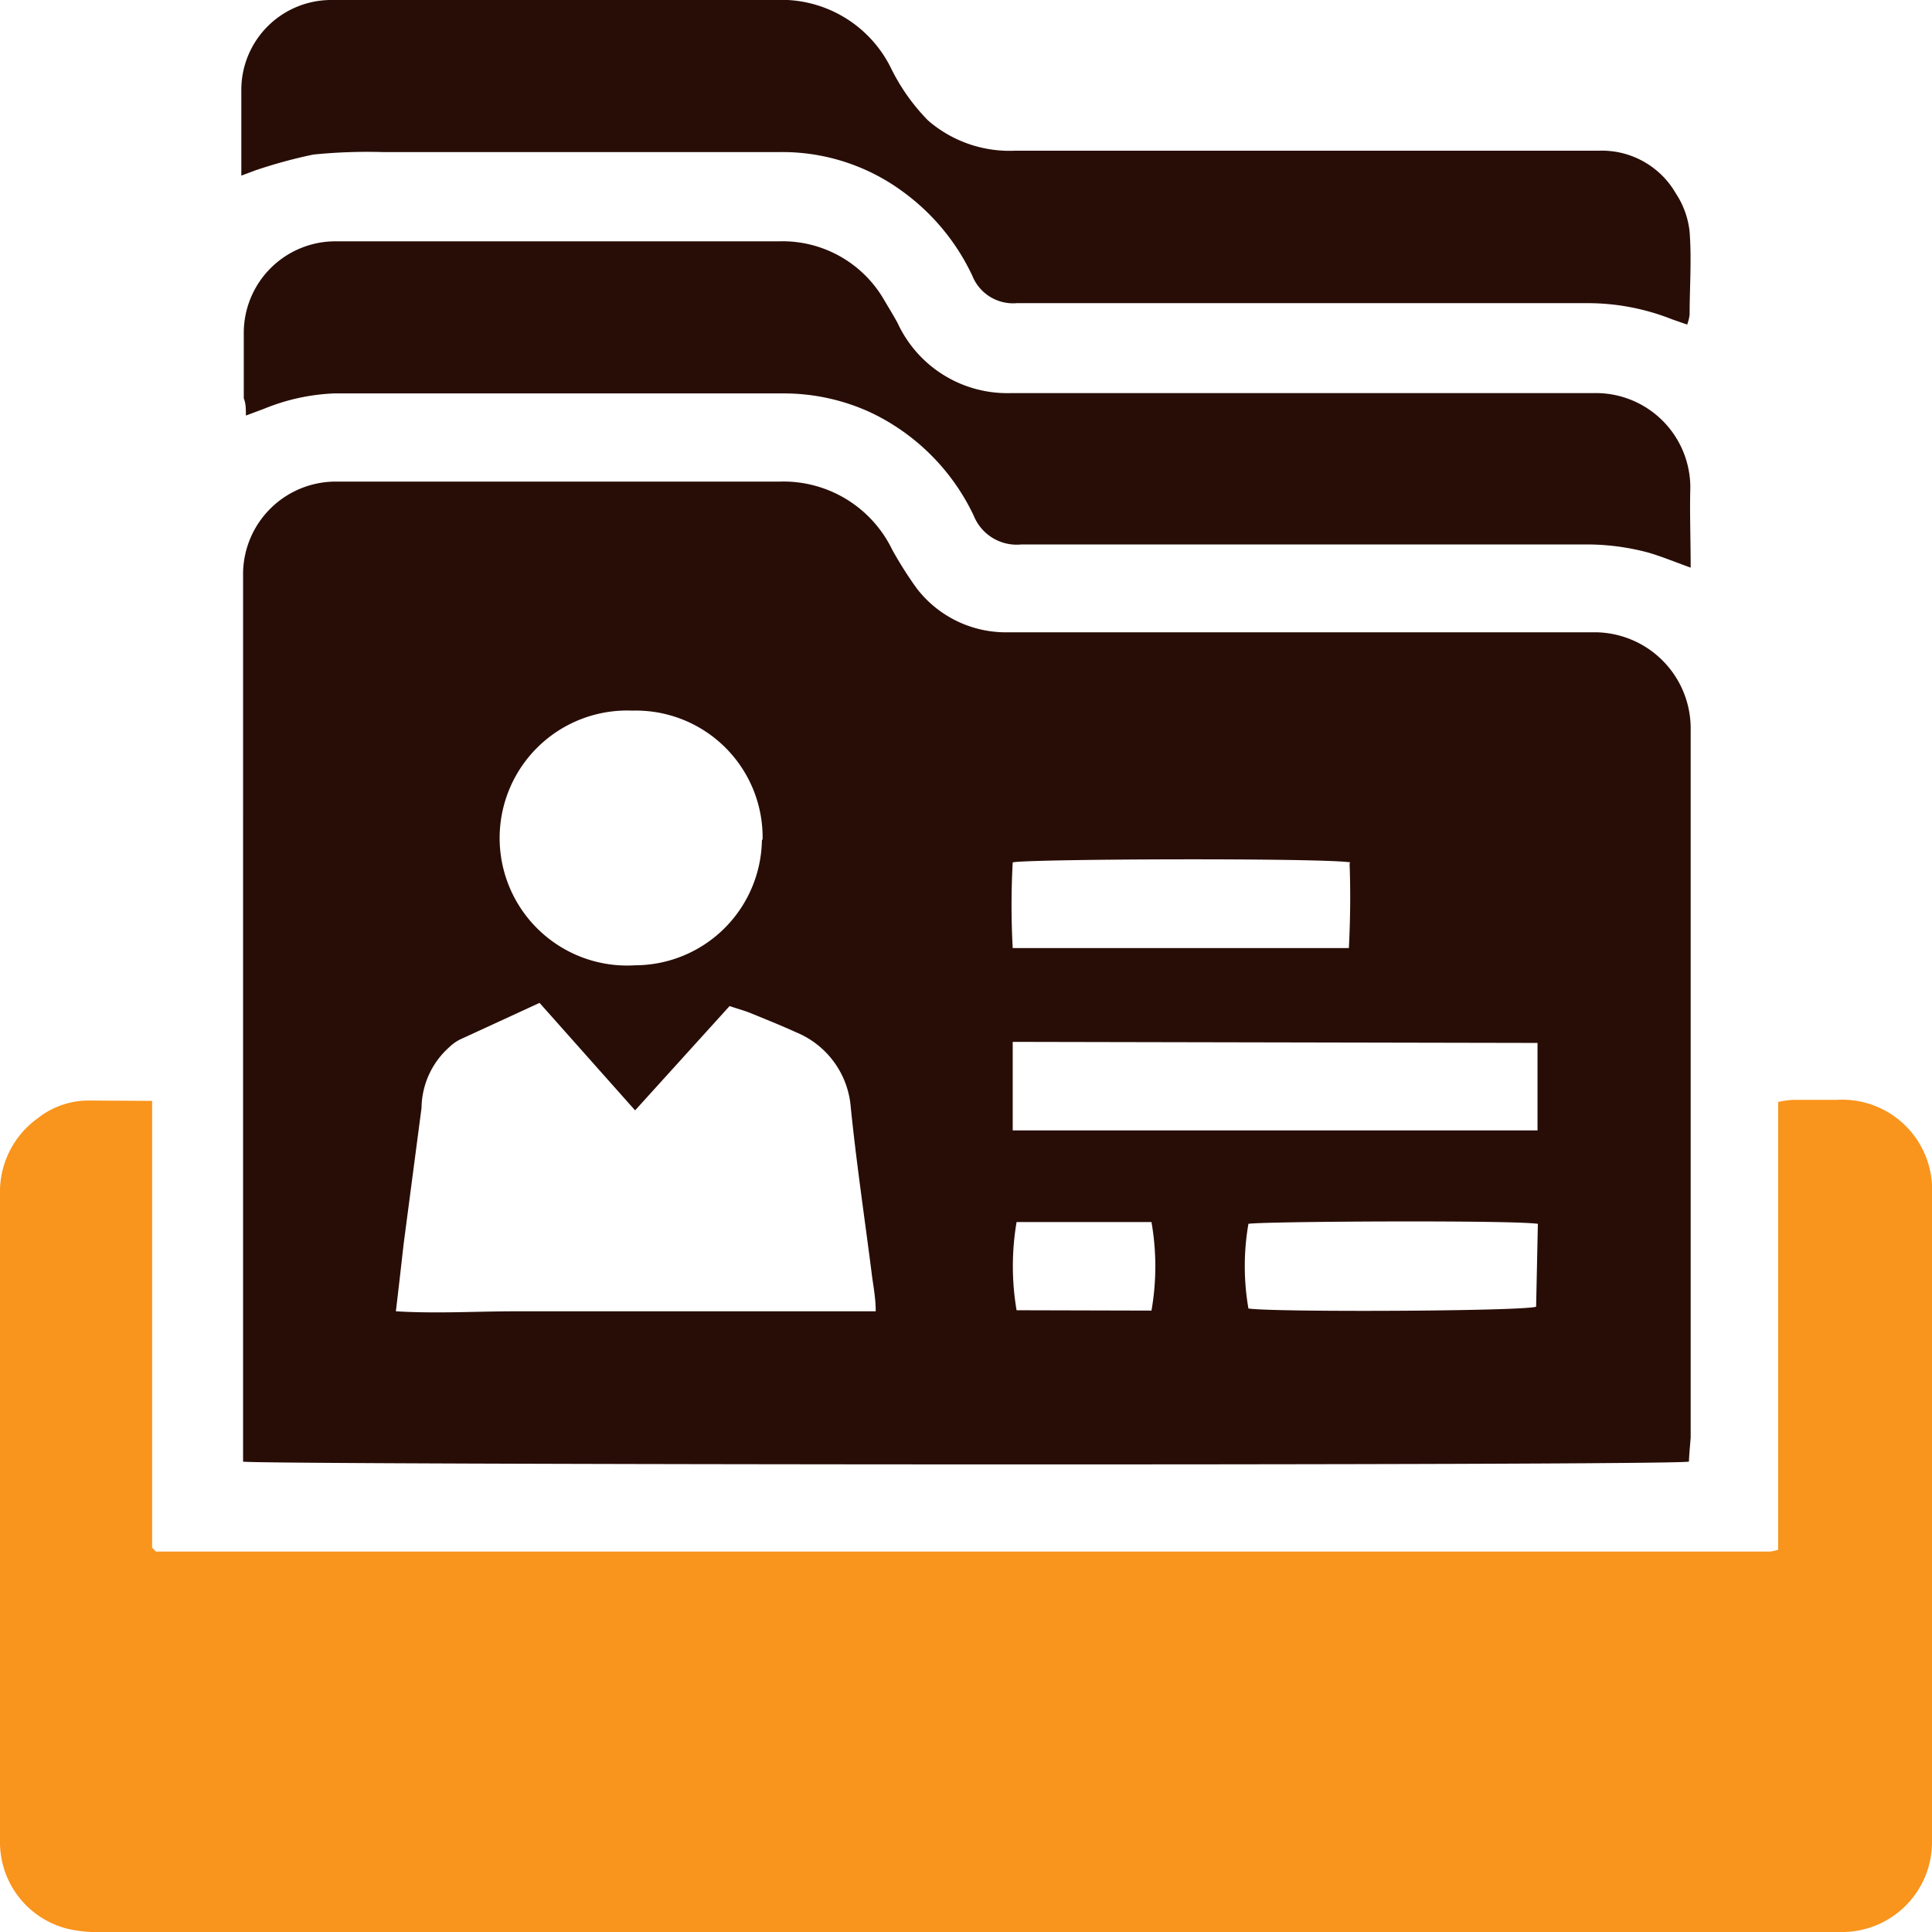 <svg xmlns="http://www.w3.org/2000/svg" viewBox="0 0 55 55"><defs><style>.cls-1{fill:#280d06;}.cls-2{fill:#f9941c;}</style></defs><g id="Layer_2" data-name="Layer 2"><g id="Layer_1-2" data-name="Layer 1"><path class="cls-1" d="M48.08,41.61c-.76.12-40.7.09-41.16,0,0-.18,0-.37,0-.56q0-5.82,0-11.64V17c0-.23,0-.47,0-.7a2.64,2.64,0,0,1,2.61-2.59c3.09,0,6.19,0,9.28,0h3.38a3.44,3.44,0,0,1,3.21,1.94,11.14,11.14,0,0,0,.69,1.09A3.2,3.2,0,0,0,28.71,18c2.2,0,4.4,0,6.6,0,3.38,0,6.76,0,10.14,0a2.74,2.74,0,0,1,2.68,2.7c0,2.81,0,5.62,0,8.43,0,3.93,0,7.87,0,11.8C48.11,41.17,48.09,41.38,48.08,41.61Zm-30-10-2.72-3.06-2.28,1.05a1.29,1.29,0,0,0-.3.22A2.35,2.35,0,0,0,12,31.54l-.51,3.88c-.07.62-.14,1.24-.22,1.91,1.17.07,2.29,0,3.41,0h3.43c1.13,0,2.25,0,3.38,0s2.27,0,3.44,0c0-.41-.08-.77-.12-1.12-.2-1.56-.43-3.11-.59-4.68a2.52,2.52,0,0,0-1.55-2.14c-.44-.2-.89-.38-1.33-.56-.18-.07-.37-.12-.57-.19Zm3.63-7.72A3.61,3.61,0,0,0,18,20.23a3.63,3.63,0,1,0,.08,7.25A3.62,3.62,0,0,0,21.69,23.92Zm7.12,5.77c0,.87,0,1.66,0,2.52H40c1.24,0,2.49,0,3.77,0,0-.87,0-1.66,0-2.49Zm9.61-5.11c-.81-.13-9.15-.1-9.61,0a22.33,22.33,0,0,0,0,2.44c3.21,0,6.36,0,9.57,0C38.44,26.19,38.45,25.4,38.42,24.58Zm5.34,10.29c-.73-.11-7.85-.07-8.24,0a7.06,7.06,0,0,0,0,2.41c.71.11,7.77.08,8.19-.05Zm-11,2.47a7.29,7.29,0,0,0,0-2.52c-1.27,0-2.57,0-3.84,0a7.49,7.49,0,0,0,0,2.51Z"/><path class="cls-2" d="M4.33,31.34V44.06l.11.11,0,0,.27,0H50.4a2,2,0,0,0,.22-.05c0-.21,0-.44,0-.66q0-5.05,0-10.09c0-.48,0-1,0-1.45,0-.17,0-.35,0-.55a2.69,2.69,0,0,1,.44-.06h1.24A2.56,2.56,0,0,1,55,34q0,9.24,0,18.46A2.56,2.56,0,0,1,52.39,55H2.93a3.77,3.77,0,0,1-1-.09A2.54,2.54,0,0,1,0,52.41c0-1.84,0-3.68,0-5.52C0,42.6,0,38.3,0,34a2.58,2.58,0,0,1,1.08-2.17,2.33,2.33,0,0,1,1.44-.5Z"/><path class="cls-1" d="M48.13,16.16c-.47-.17-.83-.32-1.21-.43a6.75,6.75,0,0,0-1.85-.23c-5.35,0-10.7,0-16,0a1.32,1.32,0,0,1-1.35-.82,6.17,6.17,0,0,0-2.94-2.94,5.9,5.9,0,0,0-2.5-.54c-4.26,0-8.51,0-12.77,0a5.86,5.86,0,0,0-2,.44l-.51.19c0-.19,0-.34-.06-.49,0-.61,0-1.22,0-1.82A2.61,2.61,0,0,1,9.51,6.87c2.52,0,5,0,7.56,0h5.1a3.34,3.34,0,0,1,3,1.67c.13.22.26.43.38.65a3.44,3.44,0,0,0,3.25,2h7c3.21,0,6.41,0,9.61,0a2.69,2.69,0,0,1,2.71,2.71C48.1,14.61,48.13,15.35,48.13,16.16Z"/><path class="cls-1" d="M6.87,5V2.6A2.56,2.56,0,0,1,9.46,0h4.77c2.61,0,5.22,0,7.83,0a3.48,3.48,0,0,1,3.29,1.91,5.73,5.73,0,0,0,1.07,1.52,3.54,3.54,0,0,0,2.48.86H45.52a2.43,2.43,0,0,1,2.19,1.22,2.43,2.43,0,0,1,.39,1.09c.06.79,0,1.58,0,2.36a1.26,1.26,0,0,1-.07.28l-.43-.15a6.52,6.52,0,0,0-2.4-.46c-5.42,0-10.84,0-16.25,0a1.25,1.25,0,0,1-1.27-.78,6.24,6.24,0,0,0-2-2.41,5.78,5.78,0,0,0-3.52-1.11H10.92a15.25,15.25,0,0,0-2,.07,13.91,13.91,0,0,0-1.65.45Z"/></g></g></svg>